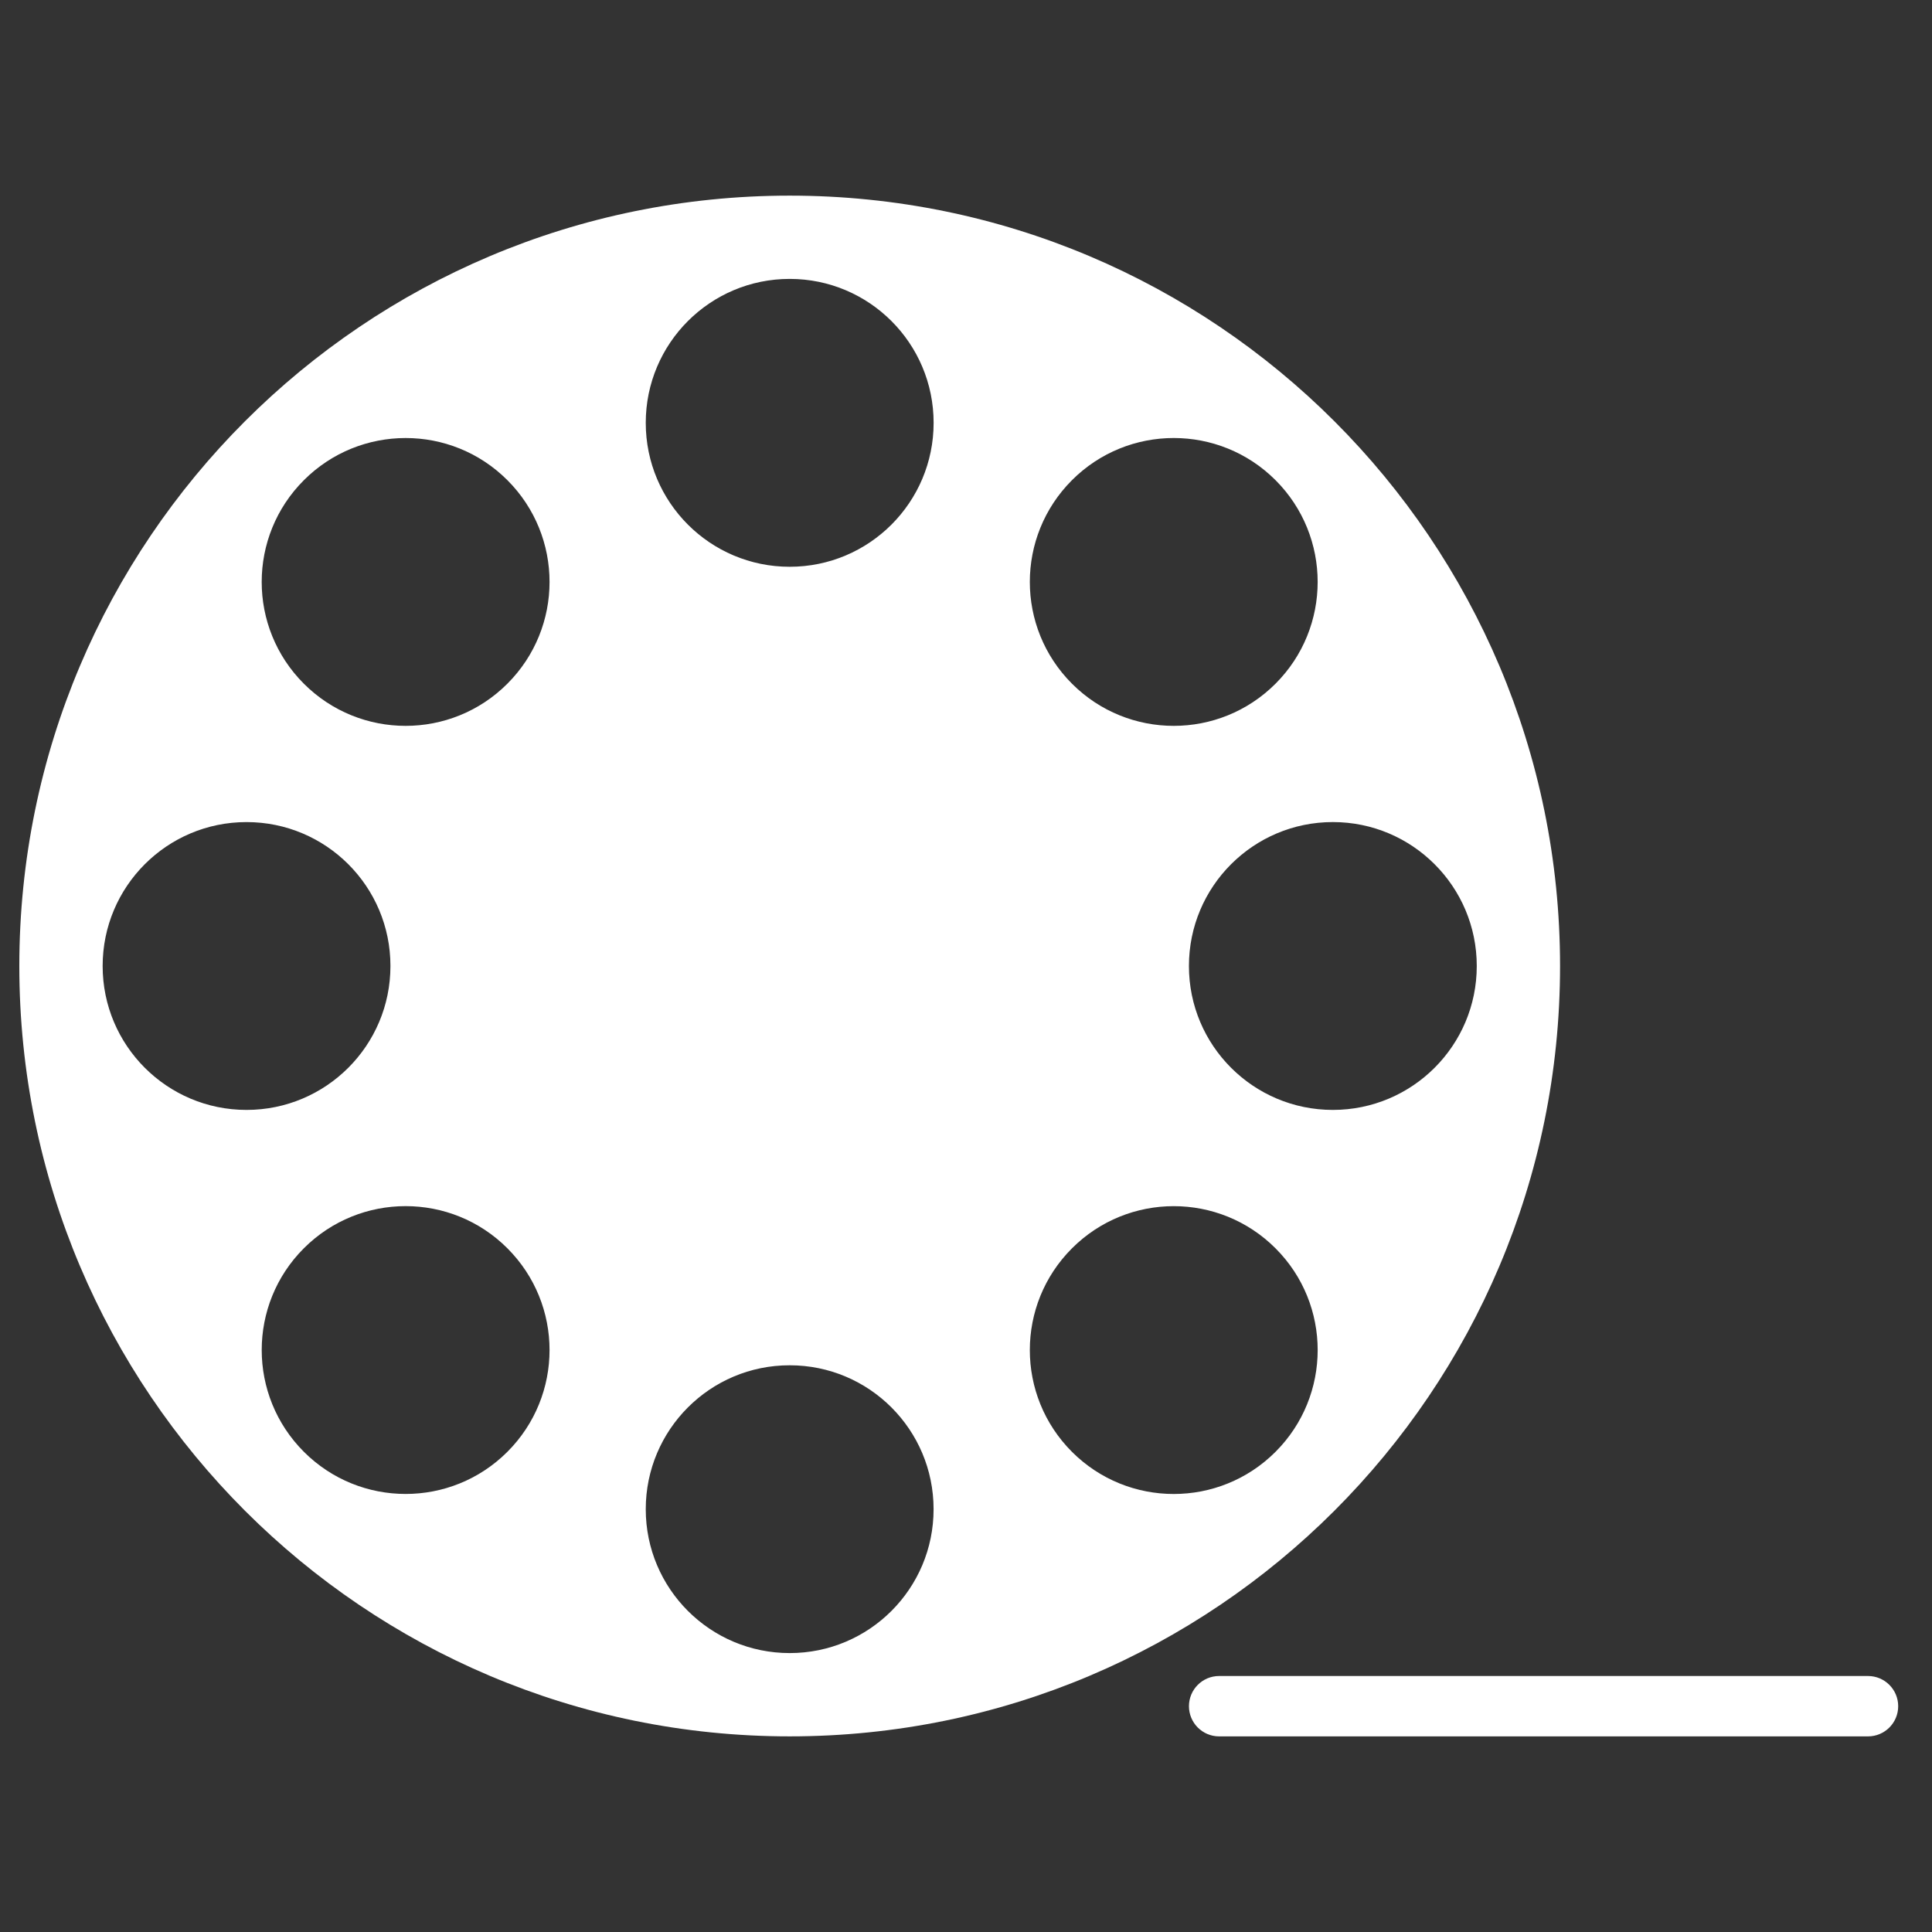 <?xml version="1.0" encoding="utf-8"?>
<!-- Generator: Adobe Illustrator 13.0.0, SVG Export Plug-In . SVG Version: 6.00 Build 14948)  -->
<!DOCTYPE svg PUBLIC "-//W3C//DTD SVG 1.1//EN" "http://www.w3.org/Graphics/SVG/1.1/DTD/svg11.dtd">
<svg version="1.1" id="Layer_1" xmlns="http://www.w3.org/2000/svg" xmlns:xlink="http://www.w3.org/1999/xlink" x="0px" y="0px"
	 width="100px" height="100px" viewBox="0 0 100 100" enable-background="new 0 0 100 100" xml:space="preserve">
<rect x="0" y="0" width="100" height="100" fill="#333333" stroke="none"/>
<path fill="#FFFFFF" d="M40.874,10.126C18.853,10.126,1,27.978,1,50c0,22.021,17.853,39.874,39.874,39.874
	c22.022,0,39.874-17.853,39.874-39.874C80.748,27.978,62.896,10.126,40.874,10.126z M55.486,24.853
	c2.908-2.908,7.625-2.909,10.535,0c2.908,2.909,2.908,7.627,0,10.535c-2.91,2.91-7.627,2.91-10.535,0
	C52.576,32.479,52.576,27.763,55.486,24.853z M5.313,50.001c-0.001-4.115,3.334-7.451,7.447-7.45
	c4.116-0.001,7.452,3.335,7.449,7.449c0.002,4.114-3.334,7.449-7.449,7.449C8.647,57.45,5.312,54.114,5.313,50.001z M26.262,75.146
	c-2.908,2.908-7.625,2.908-10.532,0c-2.911-2.91-2.911-7.627-0.003-10.535c2.91-2.909,7.628-2.909,10.535,0
	C29.172,67.521,29.172,72.236,26.262,75.146z M26.262,35.388c-2.908,2.91-7.625,2.91-10.535,0
	c-2.909-2.908-2.909-7.625,0.001-10.533c2.909-2.91,7.626-2.91,10.534-0.002C29.172,27.763,29.172,32.479,26.262,35.388z
	 M40.875,85.563c-4.116,0-7.451-3.334-7.451-7.447c0-4.115,3.335-7.451,7.449-7.449c4.114-0.002,7.45,3.334,7.449,7.449
	C48.324,82.229,44.988,85.563,40.875,85.563z M40.874,29.336c-4.114,0-7.45-3.335-7.45-7.45c0-4.115,3.335-7.45,7.45-7.45
	c4.115,0,7.45,3.335,7.45,7.45C48.324,26.001,44.988,29.336,40.874,29.336z M66.021,75.146c-2.91,2.91-7.627,2.91-10.535,0.002
	c-2.91-2.91-2.91-7.627,0-10.535c2.908-2.91,7.625-2.91,10.535,0C68.93,67.521,68.93,72.236,66.021,75.146z M68.988,57.449
	c-4.115,0-7.451-3.335-7.449-7.449c-0.001-4.114,3.334-7.449,7.449-7.45c4.113,0,7.449,3.336,7.449,7.449
	C76.438,54.114,73.102,57.449,68.988,57.449z"/>
<path fill="#FFFFFF" d="M98.25,88.313c0-0.863-0.699-1.563-1.563-1.563H63.102c-0.863,0-1.562,0.699-1.562,1.563l0,0
	c0,0.861,0.698,1.562,1.562,1.562h33.586C97.551,89.874,98.25,89.175,98.25,88.313L98.25,88.313z"/>
</svg>
